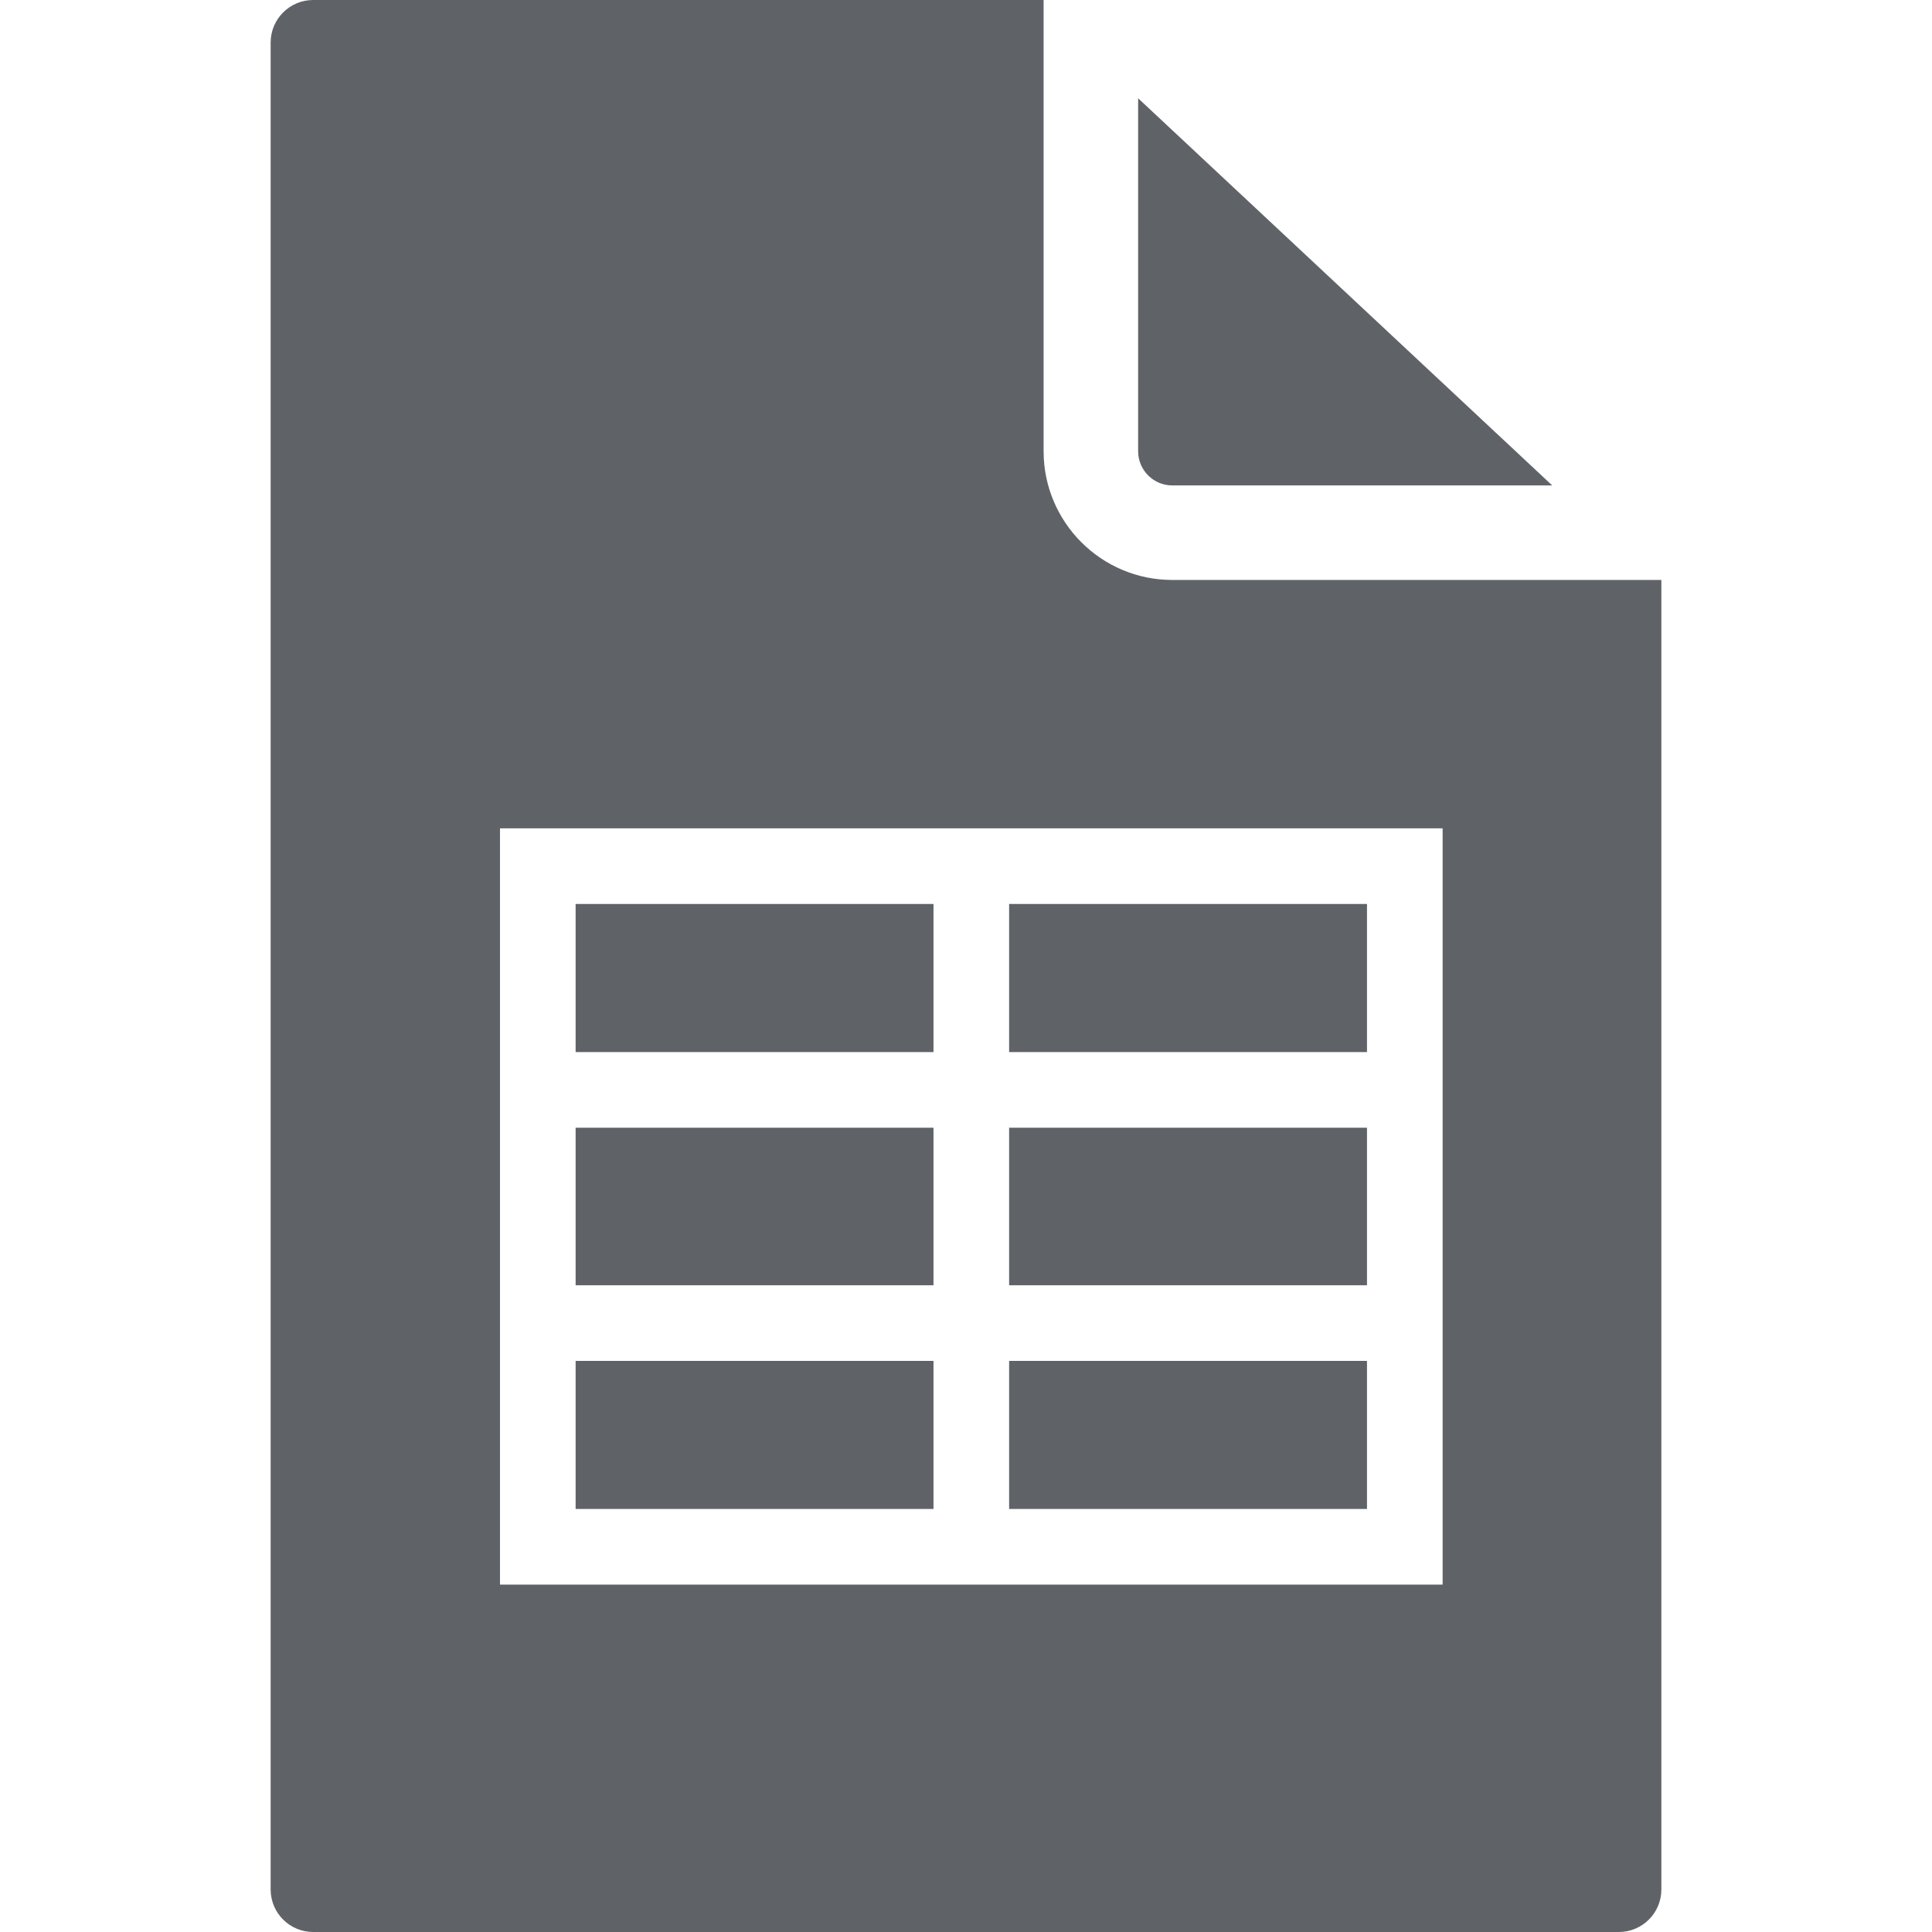 <?xml version="1.0" encoding="iso-8859-1"?>
<!-- Uploaded to: SVG Repo, www.svgrepo.com, Generator: SVG Repo Mixer Tools -->
<!DOCTYPE svg PUBLIC "-//W3C//DTD SVG 1.1//EN" "http://www.w3.org/Graphics/SVG/1.1/DTD/svg11.dtd">
<svg fill="#5f6368" height="800px" width="800px" version="1.1" id="Capa_1" xmlns="http://www.w3.org/2000/svg" xmlns:xlink="http://www.w3.org/1999/xlink" 
	 viewBox="0 0 204.376 204.376" xml:space="preserve">
<path d="M171.247,204.376c2.485,0,4.5-2.015,4.5-4.5V61.35h-51.744c-7.502,0-13.605-6.107-13.605-13.614V0H33.13
	c-2.485,0-4.5,2.015-4.5,4.5v195.376c0,2.485,2.015,4.5,4.5,4.5H171.247z M52.891,87.627h99.717v80H52.891V87.627z M106.749,143.96
	h37.858v15.667h-37.858V143.96z M60.891,119.294h37.858v16.666H60.891V119.294z M60.891,143.96h37.858v15.667H60.891V143.96z
	 M106.749,95.627h37.858v15.667h-37.858V95.627z M106.749,119.294h37.858v16.666h-37.858V119.294z M60.891,95.627h37.858v15.667
	H60.891V95.627z M120.397,47.736v-37.34L164.2,51.35h-40.197C122.014,51.35,120.397,49.729,120.397,47.736z"/>
</svg>